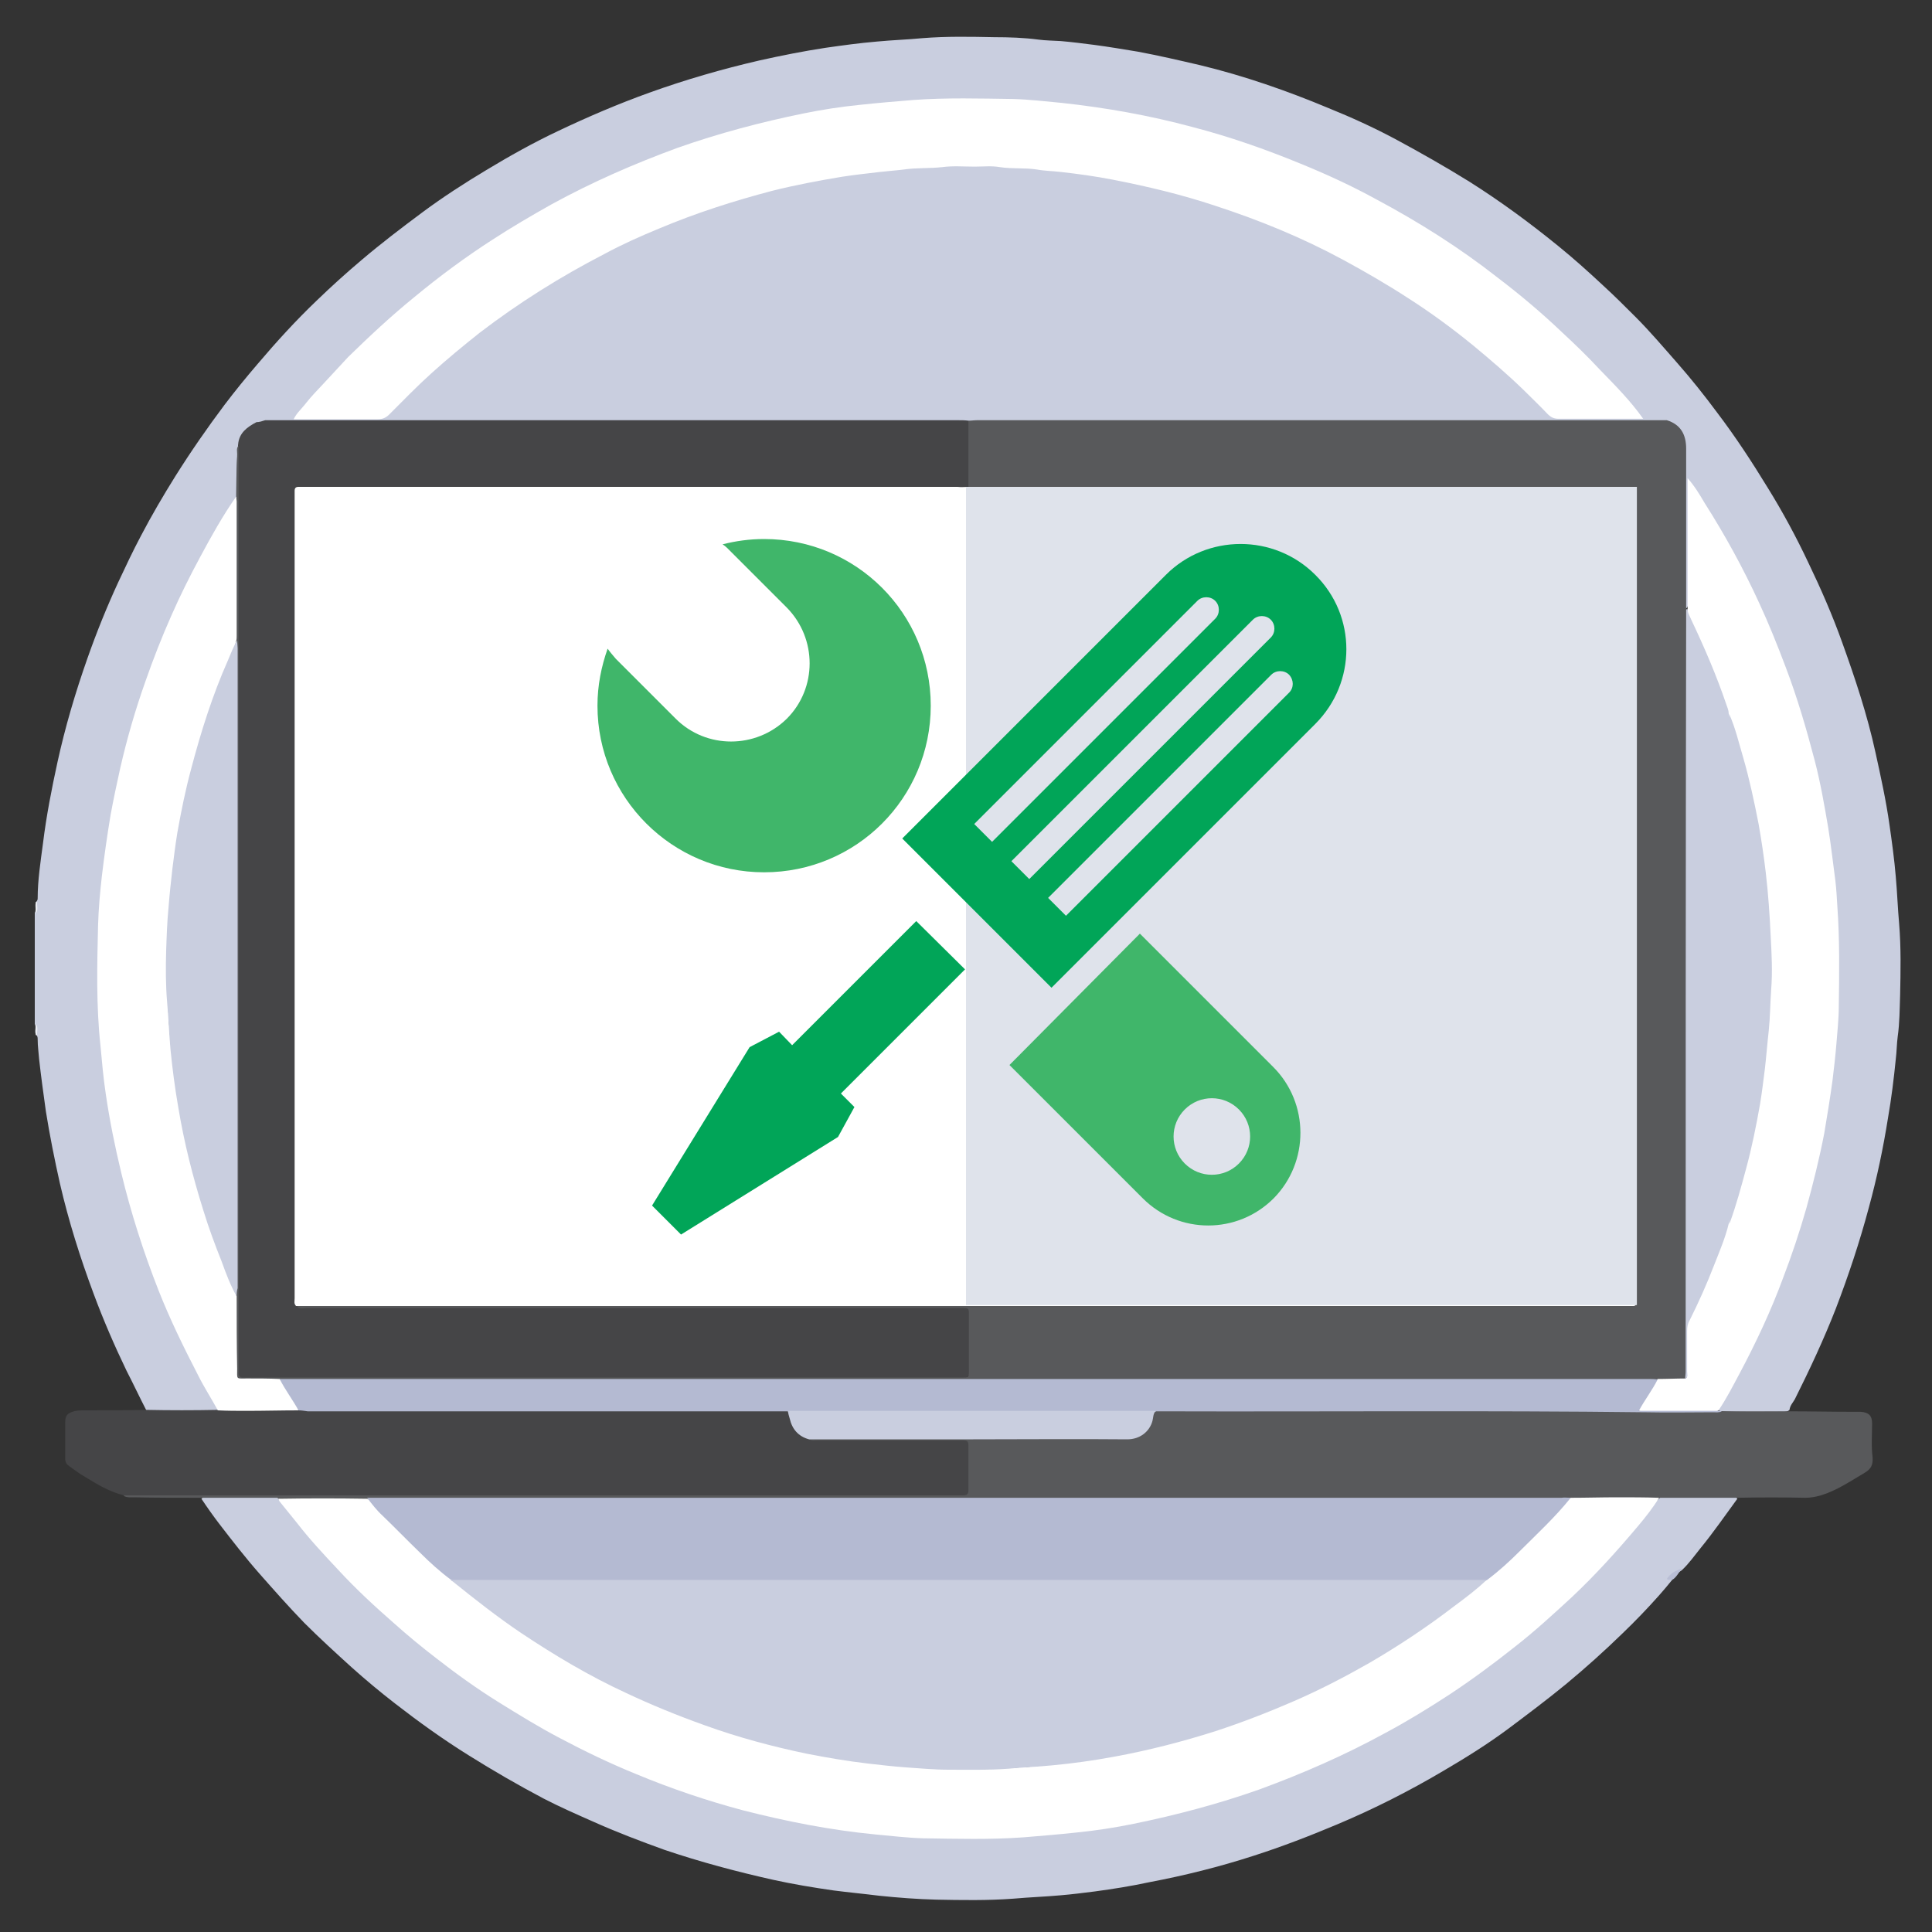 <?xml version="1.0" encoding="utf-8"?>
<!-- Generator: Adobe Illustrator 21.1.0, SVG Export Plug-In . SVG Version: 6.00 Build 0)  -->
<svg version="1.1" id="Capa_1" xmlns="http://www.w3.org/2000/svg" xmlns:xlink="http://www.w3.org/1999/xlink" x="0px" y="0px"
	 viewBox="0 0 400 400" style="enable-background:new 0 0 400 400;" xml:space="preserve">
<rect x="0" y="0" width="400" height="400" fill="#333333" stroke="none"/>
<style type="text/css">
	.st0{fill-rule:evenodd;clip-rule:evenodd;fill:#C9CEDF;}
	.st1{fill-rule:evenodd;clip-rule:evenodd;fill:#EDEFF4;}
	.st2{fill-rule:evenodd;clip-rule:evenodd;fill:#58595B;}
	.st3{fill-rule:evenodd;clip-rule:evenodd;fill:#454547;}
	.st4{fill-rule:evenodd;clip-rule:evenodd;fill:#B9BED5;}
	.st5{fill-rule:evenodd;clip-rule:evenodd;fill:#FFFFFF;}
	.st6{fill-rule:evenodd;clip-rule:evenodd;fill:#B4BAD2;}
	.st7{fill-rule:evenodd;clip-rule:evenodd;fill:#DFE3EB;}
	.st8{fill:#01A558;}
	.st9{fill:#40B66A;}
</style>
<g>
	<g>
		<path class="st0" d="M30.3,292c-1.4-2.7-2.7-5.5-4.1-8.2c-2.5-5.2-4.8-10.5-6.8-15.9c-2.8-7.5-5.2-15.1-7-22.9
			c-1.1-4.9-2.1-9.9-2.9-14.9c-0.5-3.6-1-7.2-1.4-10.8c-0.1-1.4-0.3-2.7-0.3-4.1c0-0.3,0-0.7-0.3-0.9c-0.5-0.7,0.1-1.6-0.3-2.3
			c0-7.7,0-15.3,0-23c0.4-0.7-0.1-1.6,0.3-2.3c0.2-0.2,0.3-0.4,0.3-0.7c0-3.8,0.6-7.6,1.1-11.4c0.7-5.7,1.8-11.3,3-16.8
			c1.6-7.3,3.7-14.4,6.2-21.5c1.9-5.4,4-10.6,6.4-15.8c1.5-3.2,3-6.4,4.7-9.6c2.2-4.2,4.6-8.3,7.1-12.3c3.2-5.1,6.6-10,10.2-14.8
			c2.2-2.9,4.4-5.6,6.8-8.4c3.9-4.6,7.9-9,12.3-13.2c3-2.9,6.1-5.7,9.3-8.4c4-3.4,8.2-6.6,12.5-9.8c4.3-3.2,8.8-6.1,13.3-8.8
			c4.8-2.9,9.8-5.7,14.9-8.1c6.1-2.9,12.4-5.6,18.8-7.9c7.5-2.7,15.1-4.9,22.9-6.7c4.5-1,9-1.9,13.6-2.6c3.5-0.5,7.1-1,10.7-1.3
			c3.1-0.3,6.3-0.4,9.4-0.7c5-0.4,9.9-0.3,14.9-0.2c3,0,6.1,0.1,9.1,0.5c1.5,0.2,3,0.2,4.6,0.3c2.3,0.2,4.7,0.5,7,0.8
			c3,0.4,6,0.9,9,1.4c4.3,0.8,8.6,1.8,12.9,2.8c9.1,2.2,18,5.3,26.6,8.9c4.7,1.9,9.3,4,13.8,6.4c5.2,2.8,10.3,5.7,15.3,8.8
			c6.5,4.1,12.6,8.6,18.5,13.4c3.2,2.6,6.2,5.3,9.2,8.1c2.3,2.1,4.5,4.3,6.7,6.5c3,3,5.8,6.3,8.7,9.6c2.9,3.3,5.6,6.7,8.2,10.2
			c3.8,5,7.2,10.2,10.5,15.6c3.1,5,5.9,10.2,8.4,15.5c2.6,5.4,5,10.9,7,16.5c2.7,7.5,5.2,15,6.9,22.8c1.1,5,2.2,10,2.9,15
			c0.5,3.5,1,7.1,1.3,10.7c0.3,3.3,0.4,6.5,0.7,9.8c0.4,4.9,0.3,9.8,0.2,14.7c-0.1,2.9-0.1,5.8-0.5,8.6c-0.2,1.5-0.2,3.1-0.4,4.7
			c-0.4,4-0.9,8.1-1.6,12.1c-1,6.3-2.3,12.5-4,18.7c-1.9,7.1-4.2,14-6.8,20.8c-2.5,6.4-5.4,12.6-8.5,18.8c-0.4,0.7-1,1.3-1.1,2.2
			c-0.4,0.4-0.9,0.4-1.4,0.4c-4.2,0-8.5,0.1-12.7-0.1c-0.2,0-0.4-0.1-0.5-0.2c-0.5-0.9,0.2-1.6,0.6-2.2c2.3-3.9,4.3-8,6.3-12
			c8-16.6,13.2-34.1,15.8-52.3c1.6-11.2,2-22.4,1.5-33.7c-0.6-14.6-3.1-28.9-7.3-42.9c-5.1-17.2-12.8-33.2-22.7-48.1
			c-0.2-0.3-0.4-0.5-0.5-0.9c0,7.9,0,15.8,0,23.6c0,0.8,0.2,1.8-0.5,2.5c-0.2,0-0.4,0-0.5-0.2c-0.4-0.8-0.3-1.7-0.3-2.6
			c0-10,0-20.1,0-30.1c0-2.6-0.8-4.7-3.5-5.7c-1.5-0.8-3.1-0.1-4.7-0.5c-1.9-1.4-3.2-3.4-4.7-5.2c-4.1-4.5-8.2-8.9-12.7-13
			c-5.3-4.9-10.8-9.4-16.6-13.7c-9.8-7.2-20.3-13.3-31.4-18.3C262.3,31,249,26.8,235.2,24.1c-7.7-1.5-15.4-2.5-23.2-2.9
			c-6.9-0.4-13.8-0.5-20.6-0.2c-13.9,0.6-27.6,2.9-41,6.8c-11.6,3.4-22.7,7.8-33.4,13.4c-12.6,6.7-24.3,14.6-35,24.1
			c-3.7,3.3-7.3,6.6-10.7,10.1c-3.2,3.4-6.3,6.8-9.3,10.4c-0.4,0.5-0.7,1-1.3,1.2c-1.8,0.4-3.6-0.1-5.3,0.3
			c-1.4,0.5-2.8,0.8-3.9,1.9c-1,1-1.8,2-1.9,3.5c-0.2,2.7,0,5.4-0.1,8.1c0,0.6,0,1.2-0.1,1.8c-1.6,3.2-3.7,6.2-5.5,9.3
			c-7.7,13.5-13.5,27.8-17.5,42.8c-2.4,9.2-4.1,18.5-5.1,27.9c-1,8.9-1,17.9-0.6,26.8c0.7,16.6,3.9,32.7,9.1,48.5
			c3.7,11,8.5,21.5,14.3,31.6c0.3,0.6,0.6,1.1,0.9,1.7c0.2,0.4,0.3,0.8-0.2,1.1c-1.8,0.5-3.7,0.2-5.5,0.2c-2.2,0-4.5,0-6.7,0
			C31.8,292.5,31,292.6,30.3,292z"/>
		<path class="st1" d="M7.7,186.8c-0.1,0.8,0.3,1.6-0.3,2.3c0-0.8,0-1.5,0-2.3C7.5,186.7,7.6,186.7,7.7,186.8z"/>
		<path class="st1" d="M7.4,212c0.6,0.7,0.2,1.5,0.3,2.3c-0.1,0-0.2,0-0.3,0C7.4,213.5,7.4,212.8,7.4,212z"/>
		<path class="st0" d="M346.2,327.1c-0.9,1.1-1.8,2.2-2.7,3.2c-2.4,2.7-4.9,5.3-7.5,7.8c-3.8,3.7-7.7,7.2-11.8,10.6
			c-3.9,3.2-7.9,6.2-11.9,9.2c-4.3,3.2-8.8,6-13.4,8.7c-7.1,4.2-14.4,7.9-22,11.1c-5.7,2.4-11.4,4.6-17.3,6.5
			c-7.1,2.3-14.3,4.1-21.7,5.5c-3.7,0.8-7.5,1.4-11.2,1.9c-2.4,0.3-4.7,0.6-7.1,0.8c-3.3,0.3-6.5,0.4-9.8,0.7
			c-5.4,0.4-10.7,0.3-16,0.2c-3.9-0.1-7.8-0.4-11.7-0.8c-3.2-0.4-6.4-0.7-9.5-1.1c-4.2-0.6-8.4-1.3-12.5-2.2
			c-7.6-1.7-15.1-3.7-22.5-6.2c-5-1.8-10-3.7-14.9-5.9c-3.4-1.5-6.8-3-10.1-4.7c-5.3-2.8-10.5-5.8-15.6-9
			c-5.3-3.3-10.3-6.9-15.2-10.7c-3.1-2.4-6.1-4.9-9-7.5c-3.3-3-6.6-6-9.8-9.2c-3.2-3.3-6.2-6.7-9.2-10.1c-3-3.4-5.7-6.9-8.4-10.4
			c-1.3-1.7-2.5-3.4-3.7-5.2c0.4-0.4,0.9-0.5,1.3-0.5c4.8,0,9.5-0.1,14.3,0.1c0.6,0.1,1,0.7,1.3,1.1c5.3,6.8,11,13.3,17.3,19.2
			c10.7,10.2,22.5,19.1,35.3,26.5c9.9,5.7,20.3,10.4,31.1,14.1c11.7,4,23.6,6.7,35.9,8.3c10.5,1.4,21,1.6,31.6,1.2
			c13.8-0.6,27.5-2.9,40.8-6.8c17.7-5.1,34.3-12.8,49.6-23c7.9-5.3,15.4-11.2,22.4-17.6c6.4-5.8,12.2-12.2,17.7-18.8
			c0.8-1,1.5-2.1,2.4-3.1c0.4-0.4,0.8-0.9,1.4-1.1c4.7-0.3,9.5-0.1,14.3-0.1c0.5,0,1,0.1,1.3,0.5c-2.5,3.4-4.9,6.9-7.6,10.2
			c-1.3,1.6-2.4,3.2-3.9,4.6c-0.8,0.5-1.5,1.1-2.3,1.6C344.8,327.2,346.4,326.7,346.2,327.1z"/>
		<path class="st2" d="M359.6,310.1c-5.4,0-10.7,0-16.1,0c-0.6,0.4-1.3,0.5-2,0.5c-5.5,0-10.9,0-16.4,0c-79.7,0.1-159.3,0-239,0
			c-3.4,0-6.8,0-10.2,0c-5.5,0.1-11,0-16.6,0c-0.7,0-1.3,0-1.9-0.5c-5.4,0-10.7,0-16.1,0c-4.5,0-9,0-13.5-0.1
			c-0.7,0-1.5,0.1-2.2-0.3c0.5-0.5,1.1-0.5,1.7-0.5c0.8,0,1.5,0,2.3,0c55.7,0,111.3,0,167,0c3.3,0,3.3,0,3.3-3.3c0-1.6,0-3.2,0-4.8
			c0-2.2-0.1-2.3-2.3-2.3c-8.4,0-16.7,0-25.1,0c-1.2,0-2.4,0-3.6,0c-0.6,0-1.4,0-1.7-0.7c0.8-0.9,1.8-0.6,2.8-0.6
			c10.9,0,21.8,0,32.8,0c9.9,0,19.8,0,29.6,0c3.6,0,4.5-0.7,5.8-4.1c0.2-0.6,0.4-1.1,0.9-1.5c0.8-0.4,1.6-0.3,2.4-0.3
			c31.6,0,63.2-0.1,94.8,0.1c6,0,12,0.2,18,0.3c0.6,0,1.3,0.4,1.9,0.2c4.8,0,9.6,0,14.3,0c4.4,0,8.8,0.1,13.2,0.1c0.5,0,1,0,1.5,0
			c1.7,0.1,2.4,0.8,2.4,2.4c0,2.3-0.2,4.7,0.1,7c0.1,1.6-0.3,2.4-1.6,3.2c-2.9,1.7-5.8,3.7-9.1,4.7c-1.1,0.3-2.1,0.5-3.2,0.5
			C369.2,310,364.4,310,359.6,310.1z"/>
		<path class="st3" d="M167.4,297.9c0.6,0.5,1.3,0.3,1.9,0.3c9.7,0,19.3,0,29,0c0.4,0,0.8,0,1.1,0c0.8,0,1.1,0.2,1.1,1
			c0,3.1,0,6.2,0,9.3c0,0.7-0.2,1.1-1,1.1c-0.4,0-0.8,0-1.1,0c-57.3,0-114.7,0-172,0c-0.2,0-0.4,0-0.7,0c-3-0.7-5.6-2.3-8.2-3.9
			c-1.1-0.6-2.1-1.4-3.1-2.1c-0.6-0.4-0.9-0.8-0.9-1.6c0-2.5,0-5,0-7.5c0-1.4,0.4-1.9,1.8-2.3c0.7-0.2,1.4-0.2,2.1-0.2
			c4.3,0,8.6,0,12.9-0.1c4.9,0.1,9.8,0.1,14.8,0c0.7-0.7,1.5-0.5,2.3-0.5c4.8,0,9.6,0,14.4,0c1.1-0.1,2.2,0,3.3,0
			c31.5,0,62.9,0,94.4,0c1,0,2.1-0.1,3.1,0.1c0.5,0.1,0.8,0.4,0.9,0.9C163.9,295,165.4,296.6,167.4,297.9z"/>
		<path class="st4" d="M346.2,327.1c-0.4-0.1-0.8,0.1-1.1-0.2c0.7-1.1,1.8-1.8,3.1-2.1C347.5,325.6,347.1,326.6,346.2,327.1z"/>
		<path class="st0" d="M54.9,87c0.4-0.4,0.9-0.3,1.4-0.3c1.5,0,3,0,4.6,0c0.7-0.5,1.6-0.4,2.4-0.4c4.8,0,9.5,0,14.3,0
			c1.4,0,2.5-0.4,3.5-1.5c7.9-8.3,16.6-15.5,26-21.9c8.1-5.5,16.5-10.2,25.4-14.2c8.8-3.9,17.9-7.1,27.2-9.5
			c7.7-2,15.5-3.3,23.4-4.1c7.1-0.7,14.2-1.1,21.2-0.9c10.8,0.3,21.6,1.5,32.1,3.9c9.7,2.2,19.1,5.1,28.2,8.9
			c15.2,6.4,29.1,14.8,41.8,25.2c4.8,3.9,9.3,8.1,13.6,12.6c1.1,1.1,2.2,1.6,3.8,1.6c4.7-0.1,9.4,0,14.1,0c0.8,0,1.7-0.1,2.4,0.4
			c1.2,0,2.5,0,3.7,0c0.4,0,0.9-0.1,1.2,0.3c-0.4,0.5-1.1,0.5-1.7,0.5c-0.7,0-1.3,0-2,0c-46.4,0-92.8,0-139.2,0c-0.6,0-1.2,0-1.8,0
			c-1.1,0.1-2.2,0-3.3,0c-46.4,0-92.7,0-139.1,0C57.1,87.6,55.9,87.9,54.9,87z"/>
		<path class="st3" d="M54.9,87c2.6,0,5.2,0,7.9,0c45.2,0,90.4,0,135.6,0c0.7,0,1.4,0,2.1,0.1c0.5,0.5,0.5,1.1,0.5,1.7
			c0,3.5,0,7.1,0,10.6c0,0.6-0.1,1.1-0.4,1.5c-1,0.7-2.2,0.4-3.4,0.4c-44,0-88,0-132,0c-0.7,0-1.4,0-2.1,0c-1,0-1.5,0.5-1.5,1.5
			c0,0.5,0,1.1,0,1.6c0,54.1,0,108.2,0,162.3c0,1-0.3,2.1,0.4,3c0.8,0.7,1.7,0.4,2.5,0.4c42.5,0,84.9,0,127.4,0c2.3,0,4.6,0,6.9,0
			c1.6,0,2.1,0.4,2.1,2c0.1,3.8,0.1,7.5,0,11.3c0,1.3-0.6,2-2,2c-0.5,0-1.1,0-1.6,0c-48.3,0-96.5,0-144.8,0c-3.7,0-3.7,0-3.7-3.7
			c0-58.7,0-117.4,0.1-176.1c0-4.5,0-9,0.4-13.6c0.2-2.4,1.9-3.6,3.8-4.6C53.7,87.4,54.3,87.2,54.9,87z"/>
		<path class="st2" d="M200.5,100.8c0-4.6,0-9.2,0-13.7c0.6,0,1.2-0.1,1.8-0.1c39.1,0,78.3,0,117.4,0c8.5,0,16.9,0,25.4,0
			c2.9,0.9,4,3,4,5.9c0,2.1,0,4.2,0,6.4c0,8.7,0,17.4,0,26.2c0,0.2,0,0.4,0,0.7c0.7,1.3,0.5,2.7,0.5,4c0,46.6,0,93.1,0,139.7
			c0,4.6-0.1,9.2-0.1,13.8c0,0.6,0.1,1.3-0.3,1.9c-1.2,0.9-2.6,0.4-4,0.5c-0.7,0.1-1.4,0.1-2.1,0c-1.2,0-2.3,0-3.4,0
			c-92.7,0-185.5,0-278.2,0c-1.2,0-2.4,0-3.6,0c-2.3,0.1-4.6,0-6.9,0c-2.1,0-2.5-0.4-2.5-2.5c0-5-0.1-10.1,0-15.1
			c0.1-1.4,0-2.8,0-4.3c0-42.4,0-84.8,0-127.2c0-1.4,0.1-2.8,0-4.3c-0.1-9.2,0-18.3,0-27.5c0-0.8,0.2-1.6,0.5-2.4
			c0-2.9,0-5.9,0.1-8.8c0-0.6-0.2-1.2,0.3-1.7c0,13.3,0,26.7,0,40c0,50.3,0,100.7,0,151c0,0.2,0,0.4,0,0.7c-0.1,0.8,0.2,1.3,1.1,1.2
			c0.3,0,0.7,0,1,0c49,0,97.9,0,146.9,0c2.4,0,2.2,0.2,2.2-2.2c0-3.6,0-7.1,0-10.7c0-1.5,0-1.5-1.6-1.5c-4.2,0-8.3,0-12.5,0
			c-41,0-82,0-123,0c-0.7,0-1.4,0.3-2-0.3c0.7-0.7,1.6-0.5,2.5-0.5c6.2,0,12.5,0,18.7,0c37.7,0,75.4-0.1,113.1,0
			c46.6,0.1,93.2,0,139.9,0c0.8,0,1.8,0.3,2.5-0.5c0.3-0.7,0.3-1.4,0.3-2.1c0-54.5,0-109,0-163.4c0-0.7,0.1-1.4-0.3-2.1
			c-0.7-0.8-1.6-0.5-2.5-0.5c-31.8,0-63.6,0-95.4,0c-12.4,0-24.8,0-37.2,0C202.2,101.3,201.3,101.5,200.5,100.8z"/>
		<path class="st5" d="M340.2,86.7c-5.8,0-11.7,0-17.5,0c-1,0-1.6-0.3-2.3-1c-1.6-1.7-3.3-3.3-5-5c-3.3-3.2-6.8-6.2-10.3-9.1
			c-4.4-3.6-8.9-6.9-13.6-9.9c-4.3-2.8-8.8-5.4-13.4-7.9c-8.5-4.6-17.3-8.2-26.5-11.2c-6.9-2.3-14-4-21.2-5.4
			c-3.6-0.7-7.2-1.2-10.8-1.6c-1.6-0.2-3.3-0.2-4.9-0.5c-2.5-0.4-5.1-0.1-7.7-0.5c-1.7-0.3-3.5-0.1-5.2-0.1c-2.2,0-4.5-0.2-6.7,0.1
			c-2.7,0.3-5.3,0.1-8,0.5c-1.6,0.2-3.2,0.3-4.9,0.5c-2.6,0.3-5.3,0.6-7.9,1c-4.8,0.8-9.6,1.7-14.4,2.9c-8,2.1-15.8,4.6-23.4,7.8
			c-3.9,1.6-7.7,3.3-11.4,5.3c-9.1,4.7-17.7,10.1-25.8,16.3c-3.4,2.7-6.8,5.5-10,8.4c-3,2.7-5.8,5.6-8.7,8.5c-0.7,0.7-1.4,1-2.4,1
			c-5.8,0-11.6,0-17.4,0c0.6-1.3,1.7-2.2,2.6-3.4c1.1-1.4,2.4-2.7,3.6-4c1.7-1.8,3.4-3.7,5.1-5.5c4.4-4.3,8.9-8.5,13.7-12.4
			c5.2-4.3,10.6-8.3,16.2-11.9c4-2.6,8.1-5,12.2-7.3c8.4-4.6,17.1-8.4,26.1-11.7c8.5-3,17.2-5.3,26-7.1c3.9-0.8,7.8-1.4,11.8-1.8
			c3.7-0.4,7.3-0.7,11-1c6.9-0.5,13.9-0.3,20.8-0.2c3.3,0.1,6.6,0.5,9.9,0.8c9.2,1,18.2,2.6,27.1,5c7.7,2,15.1,4.6,22.4,7.6
			c5.4,2.2,10.6,4.6,15.7,7.4c8.8,4.7,17.2,10,25.1,16.2c4.6,3.5,9,7.2,13.2,11.2c2.7,2.5,5.4,5.1,7.9,7.8
			C334.4,79.8,337.6,83,340.2,86.7z"/>
		<path class="st5" d="M343.2,285.5c1.9,0,3.9-0.1,5.8-0.1c0.5-0.4,0.2-0.9,0.2-1.3c0-2.9,0-5.8,0-8.7c0-1.2,0.3-2.2,0.8-3.3
			c2.9-6.2,5.6-12.4,7.6-18.9c3.6-10.5,6-21.3,7.4-32.3c0.9-7.8,1.5-15.5,1.3-23.3c-0.4-13.4-2.1-26.6-5.6-39.6
			c-0.9-3.3-1.8-6.6-3-9.9c-2-6.5-4.7-12.8-7.6-19c-0.4-0.9-1-1.8-0.7-2.9c0-8.4,0-16.7,0-25.1c0-0.6,0-1.2,0-2.1
			c1.5,1.7,2.5,3.4,3.5,5.1c4.2,6.6,8,13.5,11.3,20.7c2,4.3,3.8,8.8,5.5,13.3c2.4,6.3,4.3,12.8,6,19.3c1.2,4.6,2,9.2,2.8,13.9
			c0.6,3.7,1,7.4,1.5,11.1c0.2,1.7,0.3,3.5,0.4,5.2c0.5,6.9,0.4,13.9,0.3,20.8c0,2.6-0.3,5.2-0.5,7.8c-0.2,2.5-0.5,5-0.8,7.5
			c-0.5,3.7-1.1,7.3-1.7,10.9c-1,5.2-2.3,10.4-3.7,15.5c-1.4,4.9-3,9.7-4.8,14.4c-2.5,6.8-5.6,13.4-9,19.8c-1.4,2.6-2.7,5.2-4.4,7.7
			c-0.2,0.2-0.5,0.2-0.7,0.2c-4.9,0-9.9,0-14.8,0c-0.6,0-1.6,0-1.1-1C340.4,289.2,341.4,287,343.2,285.5z"/>
		<path class="st5" d="M49,268.4c0,5,0,9.9,0.1,14.9c0,2.4-0.3,2.1,2.1,2.1c2.2,0,4.5,0,6.7,0.1c1.7,1.9,3.3,4,3.9,6.5
			c-3.6,0-7.1,0.1-10.7,0.1c-2,0-4,0-6-0.1c-1.3-2.4-2.8-4.7-4-7.1c-3-5.8-5.9-11.7-8.3-17.8c-3.1-7.9-5.7-16-7.7-24.3
			c-1.3-5.4-2.4-10.8-3.2-16.3c-0.5-3.3-0.8-6.7-1.1-10c-0.9-8.3-0.7-16.6-0.5-24.8c0.1-3.5,0.4-6.9,0.8-10.4
			c0.5-4.2,1.1-8.4,1.8-12.6c0.6-3.3,1.3-6.5,2-9.7c1.4-6.1,3.1-12,5.2-17.9c1.6-4.6,3.4-9.2,5.4-13.7c1.8-4.1,3.8-8.1,5.9-12
			c2.3-4.3,4.7-8.6,7.5-12.6c0,0.3,0.1,0.7,0.1,1c0,9.3,0,18.6,0,27.9c0,0.3,0,0.7-0.1,1c-0.9,4-2.9,7.6-4.3,11.5
			c-4.2,11.8-7.2,23.9-8.7,36.4c-0.9,7.6-1.5,15.2-1.3,22.9c0.3,11.2,1.5,22.3,4,33.3c2.3,10,5.4,19.8,9.5,29.2
			C48.7,266.7,48.6,267.6,49,268.4z"/>
		<path class="st6" d="M61.8,292c-1.2-2.2-2.8-4.3-3.9-6.5c0.2,0,0.4,0,0.7,0c0.4,0,0.8,0,1.1,0c93.8,0,187.6,0,281.4,0
			c0.7,0,1.4,0,2.1,0.1c-1.1,2.2-2.6,4.1-3.9,6.5c5.7,0,11.2,0,16.7,0c0.2,0,0.3,0.1,0.5,0.1c-0.6,0.3-1.2,0.2-1.8,0.2
			c-4.6,0-9.2,0.1-13.8,0c-33.5-0.4-66.9-0.1-100.4-0.2c-0.4,0-0.8,0-1.1,0c-0.8,0.4-1.7,0.5-2.5,0.5c-23.8,0-47.6,0-71.3,0
			c-0.8,0-1.6,0-2.4-0.5c-15.6,0-31.2,0-46.9,0c-17.5,0-35.1,0-52.6,0C63,292.1,62.4,292,61.8,292z"/>
		<path class="st0" d="M349.4,126.1c0,0.9,0.5,1.5,0.8,2.3c2.7,5.7,5.2,11.5,7.2,17.4c0.2,0.6,0.5,1.2,0.5,1.9
			c0.4,1.7,0.5,3.4,0.5,5.2c0,31.8,0,63.5,0,95.3c0,1.8-0.1,3.5-0.5,5.2c-0.7,2.9-1.9,5.7-3,8.5c-1.5,3.9-3.2,7.7-5.1,11.5
			c-0.4,0.7-0.5,1.4-0.5,2.2c0,2.8,0,5.6,0,8.4c0,0.5,0.3,1.1-0.4,1.5c0-0.5,0.1-1,0.1-1.5c0-52.1,0-104.1,0.1-156.2
			c0-0.5,0-1.1,0-1.6C349.2,126.1,349.3,126.1,349.4,126.1z"/>
		<path class="st5" d="M325.2,310.1c3.2,0,6.3-0.1,9.5-0.1c2.9,0,5.9,0,8.8,0.1c-1.3,2.1-2.8,4-4.4,5.9c-4.3,5.1-8.8,10.1-13.7,14.7
			c-3.8,3.5-7.6,7-11.7,10.2c-4.4,3.5-9,6.9-13.7,10c-4.3,2.8-8.7,5.5-13.2,7.9c-8.4,4.6-17.1,8.4-26.1,11.7c-8.5,3-17.2,5.3-26,7.1
			c-3.9,0.8-7.8,1.4-11.8,1.8c-3.7,0.4-7.4,0.7-11,1c-6.9,0.5-13.9,0.3-20.8,0.2c-3.3-0.1-6.6-0.5-9.9-0.8c-9.3-0.9-18.4-2.7-27.4-5
			c-7.5-2-14.9-4.5-22.1-7.5c-5.4-2.2-10.6-4.7-15.7-7.4c-4.4-2.3-8.6-4.9-12.8-7.5c-4.5-2.8-8.8-5.9-12.9-9.1
			c-3-2.3-5.9-4.7-8.7-7.2c-4-3.5-7.9-7.1-11.5-11c-3-3.2-6-6.4-8.7-9.9c-1.1-1.4-2.3-2.8-3.4-4.2c-0.2-0.2-0.3-0.5-0.3-0.7
			c6.1-0.1,12.2-0.1,18.3,0c1.2,0.4,1.6,1.5,2.4,2.3c5,5,9.8,10.2,15.4,14.6c7.5,6.1,15.3,11.8,23.7,16.6
			c12.5,7.2,25.7,12.7,39.6,16.6c9.1,2.5,18.4,4.1,27.9,5.1c7,0.7,13.9,1,20.9,0.7c20.7-0.8,40.7-5.1,59.8-13.3
			c14.6-6.2,27.9-14.4,40.2-24.5c0.5-0.4,1-0.8,1.5-1.2c5.9-4.9,11.3-10.3,16.5-16C324.2,310.6,324.7,310.3,325.2,310.1z"/>
		<path class="st6" d="M325.2,310.1c-3.2,4-7,7.5-10.6,11.1c-2.1,2.1-4.3,4.1-6.7,5.9c-1.1,0.6-2.2,0.5-3.4,0.5
			c-26.1,0-52.2,0-78.3,0c-43.1,0-86.2,0-129.3,0c-1.2,0-2.4,0.1-3.5-0.5c-2.3-1.7-4.4-3.6-6.4-5.6c-2.6-2.5-5.2-5.2-7.8-7.7
			c-1.2-1.1-2.2-2.4-3.2-3.7c0.2,0,0.4,0,0.7,0c0.4,0,0.8,0,1.1,0c81.8,0,163.7,0,245.5,0C323.9,310,324.5,310.1,325.2,310.1z"/>
		<path class="st0" d="M163.1,292.1c0.5,0,1.1,0,1.6,0c24.4,0,48.8,0,73.1,0c0.5,0,1,0,1.5,0c-0.6,0.6-0.5,1.4-0.7,2.1
			c-0.6,2.2-2.6,3.8-5.2,3.8c-10.6-0.1-21.3,0-31.9,0c-11.4,0-22.7,0-34,0c-2.2-0.6-3.5-2.1-4-4.3
			C163.3,293.1,163.2,292.6,163.1,292.1z"/>
		<path class="st5" d="M200.5,100.8c0.7,0,1.4,0.1,2.1,0.1c44.8,0,89.6,0,134.4,0c0.6,0,1.3-0.3,1.8,0.3c-0.8,0.7-1.8,0.5-2.7,0.5
			c-10.7,0-21.3,0-32,0c-33.3,0-66.6,0-100,0c-3.2,0-3.2,0-3.2,3.2c0,16.5,0,33,0,49.5c0.1,0.6,0.1,39.5,0,40.1
			c0,23.8,0,47.5,0,71.3c0,0.7,0,1.3,0,2c-0.1,1.2,0.5,1.8,1.8,1.8c0.7,0,1.4,0,2.1,0c43.5,0,87.1,0,130.6,0c1.1,0,2.3-0.3,3.3,0.5
			c-0.1,0.2-0.3,0.3-0.5,0.3c-0.4,0-0.9,0-1.3,0c-45,0-90.1,0-135.1,0c-46.1,0-92.3,0-138.4,0c-0.7,0-1.4,0-2.1,0
			c-0.5-0.5-0.3-1-0.3-1.6c0-55.5,0-110.9,0-166.4c0-0.3,0-0.6,0-0.8c0-0.6,0.3-0.8,0.8-0.8c0.5,0,1,0,1.5,0c45,0,89.9,0,134.9,0
			C199.1,100.9,199.8,100.8,200.5,100.8z"/>
		<path class="st0" d="M49,268.4c-1.3-2.3-2.2-4.7-3.1-7.2c-1.4-3.5-2.7-7-3.8-10.6c-2.2-7-4-14.1-5.2-21.4c-0.7-4-1.2-7.9-1.6-11.9
			c-0.3-3.3-0.4-6.5-0.7-9.8c-0.3-3.5-0.3-7.1-0.2-10.6c0.1-3,0.2-6.1,0.5-9.1c0.2-2.7,0.5-5.3,0.8-8c0.3-2.4,0.6-4.8,1-7.3
			c0.8-4.5,1.7-9,2.9-13.4c2-7.6,4.4-15.2,7.6-22.4c0.6-1.4,1.1-2.8,1.9-4.1c0,0.5,0.1,1.1,0.1,1.6c0,44.2,0,88.4,0,132.5
			C49,267.3,49,267.9,49,268.4z"/>
		<path class="st0" d="M358,253.4c0-0.4,0-0.8,0-1.1c0-34.5,0-68.9,0-103.4c0-0.4,0-0.8,0-1.1c1.3,2.9,2,6,2.9,9
			c1.3,4.5,2.3,9.2,3.2,13.8c0.6,3.4,1.1,6.8,1.5,10.2c0.5,4.3,0.8,8.7,1,13c0.2,3.7,0.4,7.4,0.1,11.1c-0.2,2.8-0.2,5.6-0.5,8.5
			c-0.3,2.6-0.5,5.3-0.8,7.9c-0.3,2.4-0.6,4.8-1,7.3c-0.8,4.5-1.7,9-2.9,13.4c-1,3.7-2,7.4-3.3,11C358.2,253,358.1,253.2,358,253.4z
			"/>
		<path class="st0" d="M93.3,327.1c71.5,0,143,0,214.5,0c-2.1,2-4.5,3.8-6.8,5.5c-5.6,4.3-11.5,8.2-17.5,11.7
			c-5.1,2.9-10.3,5.6-15.6,7.9c-5.3,2.3-10.7,4.4-16.2,6.2c-6.9,2.2-13.9,4-21,5.3c-4.3,0.8-8.6,1.4-12.9,1.8
			c-3,0.3-6.1,0.4-9.1,0.7c-4.1,0.3-8.2,0.2-12.3,0.2c-3,0-6.1-0.3-9.1-0.5c-2.6-0.2-5.2-0.5-7.8-0.8c-4.2-0.5-8.3-1.2-12.4-2
			c-7.2-1.5-14.3-3.4-21.2-5.9c-5.6-2-11-4.2-16.3-6.7c-7.6-3.5-14.8-7.8-21.7-12.4c-4.9-3.3-9.6-7-14.2-10.7
			C93.4,327.3,93.4,327.2,93.3,327.1z"/>
	</g>
	<rect x="200" y="100.8" class="st7" width="138.9" height="169.4"/>
	<g>
		<path class="st8" d="M272.3,119c-8.5-8.5-22.4-8.5-30.9,0l-54.6,54.6l30.9,30.9l54.6-54.6C280.9,141.3,280.9,127.5,272.3,119z
			 M201.7,170.6l46.2-46.2c1-1,2.7-1,3.7,0c1,1,1,2.7,0,3.7l-46.2,46.2L201.7,170.6z M209.4,178.3l50-50c1-1,2.7-1,3.7,0
			c1,1,1,2.7,0,3.7l-50,50L209.4,178.3z M266.9,143.4l-46.2,46.2l-3.7-3.7l46.2-46.2c1-1,2.7-1,3.7,0
			C267.9,140.8,267.9,142.4,266.9,143.4z M199.8,200.7l-25.7,25.7l2.8,2.8l-3.4,6.2L141,255.6l-6-6l20.2-32.8l6.1-3.2l2.7,2.8
			l25.7-25.7L199.8,200.7z"/>
		<path class="st9" d="M158.2,180.6c-19,0-34.5-15.4-34.5-34.5c0-4.2,0.8-8.1,2.1-11.8c0.5,0.7,1.1,1.4,1.7,2.1l12.4,12.4
			c6.3,6.3,16.6,6.3,23,0c6.3-6.3,6.3-16.6,0-23l-12.4-12.4c-0.3-0.3-0.6-0.5-0.9-0.7c2.7-0.7,5.6-1.1,8.6-1.1
			c19.1,0,34.5,15.4,34.5,34.5C192.7,165.2,177.3,180.6,158.2,180.6z M263.6,220.9l-27.6-27.6L209,220.5l27.6,27.6
			c7.5,7.5,19.6,7.5,27.1,0C271.1,240.6,271.1,228.4,263.6,220.9z M256.5,240.9c-3.1,3.1-8.1,3.1-11.2,0c-3.1-3.1-3.1-8.1,0-11.2
			c3.1-3.1,8.1-3.1,11.2,0C259.6,232.8,259.6,237.8,256.5,240.9z"/>
	</g>
</g>
</svg>
